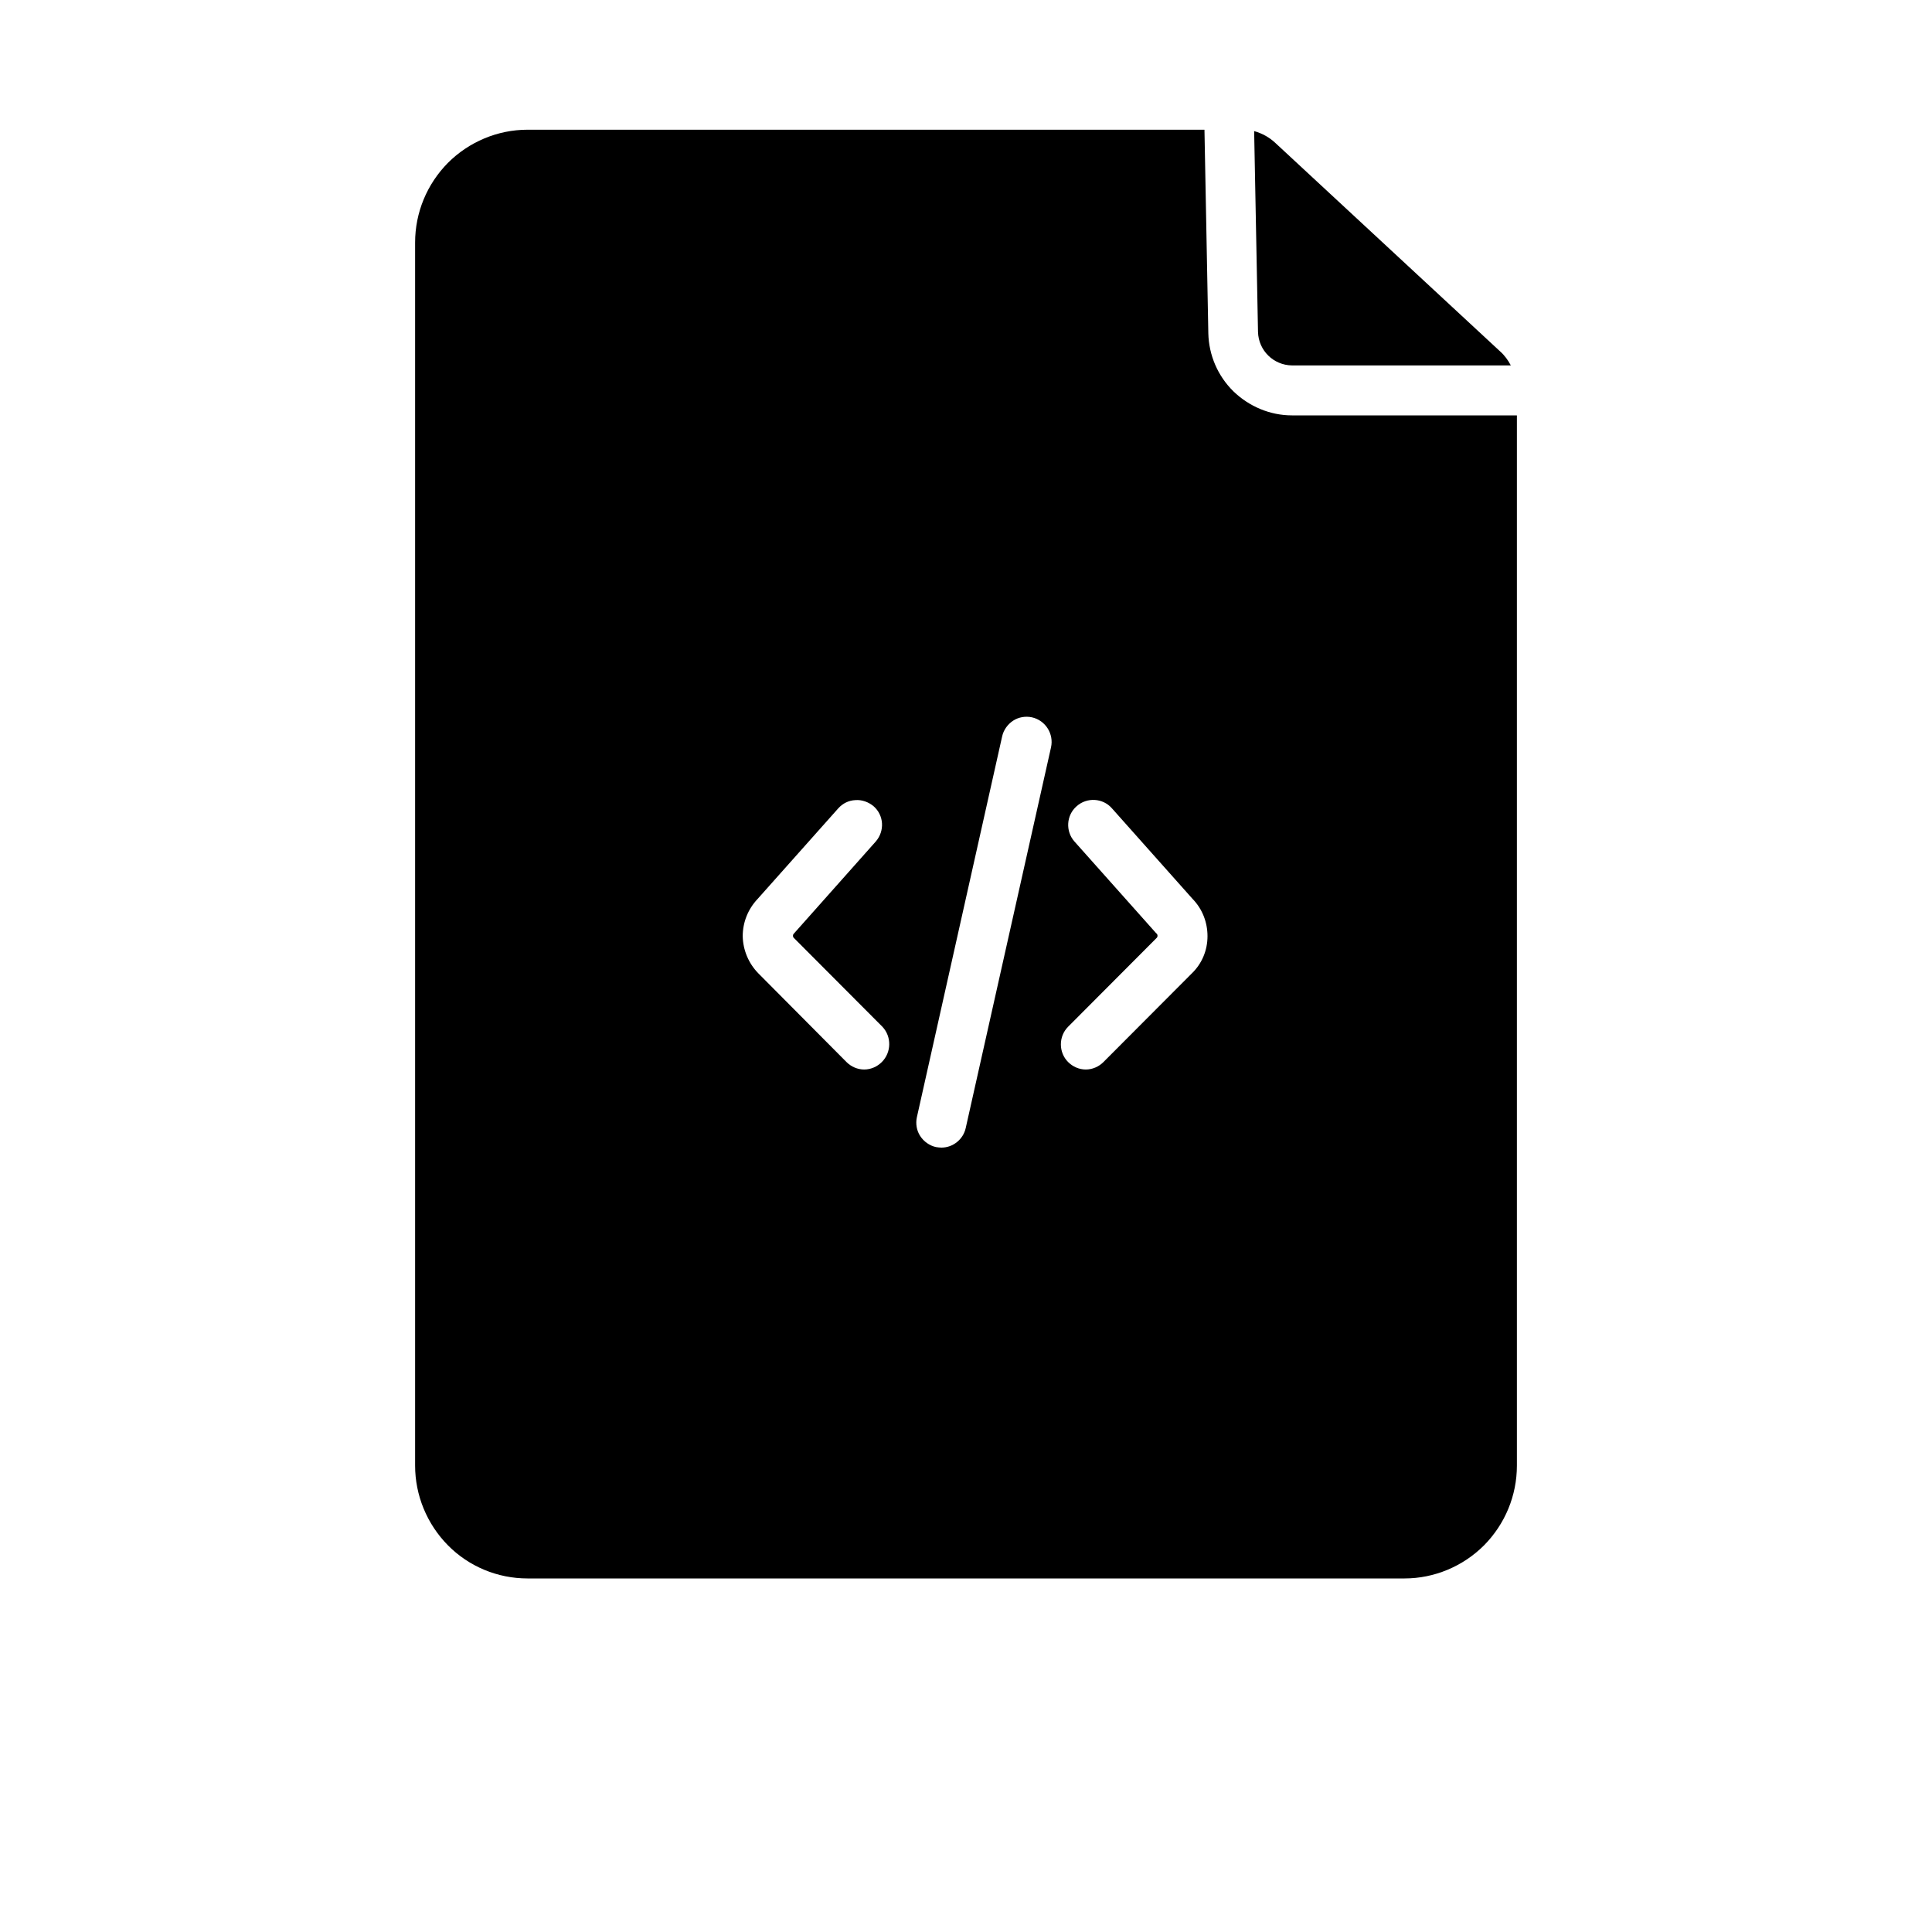 <?xml version="1.0" encoding="utf-8"?>
<!-- Generator: Adobe Illustrator 26.2.1, SVG Export Plug-In . SVG Version: 6.00 Build 0)  -->
<svg version="1.1" id="Calque_1" xmlns="http://www.w3.org/2000/svg" xmlns:xlink="http://www.w3.org/1999/xlink" x="0px" y="0px"
	 viewBox="0 0 700 700" style="enable-background:new 0 0 700 700;" xml:space="preserve">
<g>
	<path d="M468.1,132.4h79.3c-1-1.9-2.3-3.7-3.9-5.1l-81.3-75.4c-2.2-2.1-4.9-3.6-7.8-4.4l1.4,72.8C456,127,461.4,132.3,468.1,132.4
		L468.1,132.4z"/>
	<path d="M468.1,150.5c-7.9,0-15.5-3.2-21.2-8.7c-5.7-5.6-8.9-13.1-9.1-21l-1.4-73.8H191.1c-10.8,0-21.2,4.4-28.8,12
		c-7.6,7.7-11.9,18-11.9,28.9V531c0,10.8,4.3,21.2,11.9,28.9c7.6,7.7,18,12,28.8,12h317.8c10.8,0,21.2-4.4,28.8-12
		c7.6-7.7,11.9-18,11.9-28.9V150.5L468.1,150.5z M319.5,384.8c-1.7,1.7-4,2.7-6.4,2.7s-4.7-1-6.4-2.7l-32-32.2
		c-3.5-3.6-5.5-8.4-5.6-13.4c0-5,1.9-9.8,5.4-13.5l29.2-32.8c1.6-1.8,3.8-2.9,6.2-3c2.4-0.2,4.8,0.7,6.6,2.2c3.8,3.3,4.1,9,0.8,12.8
		l-29.7,33.4c-0.4,0.4-0.4,1.1,0,1.5l32.1,32.2C323.1,375.6,323,381.3,319.5,384.8L319.5,384.8z M380.8,270.8l-30.9,137.9
		c-0.9,4.1-4.6,7.1-8.8,7.1c-0.7,0-1.3-0.1-2-0.2c-2.3-0.5-4.4-2-5.7-4c-1.3-2-1.7-4.5-1.2-6.8l30.9-138c0.5-2.3,2-4.4,4-5.7
		c2-1.3,4.5-1.7,6.8-1.2C378.8,261,381.9,265.9,380.8,270.8L380.8,270.8z M431.9,352.6l-32.1,32.2c-1.7,1.7-4,2.7-6.4,2.7
		s-4.7-1-6.4-2.7c-3.5-3.5-3.5-9.3,0-12.8l32.1-32.2v0c0.4-0.4,0.4-1.1,0-1.5l-0.4-0.4l-29.4-33c-3.3-3.7-3-9.5,0.8-12.8
		c3.7-3.3,9.5-3,12.8,0.8l29.2,32.8c3.5,3.6,5.4,8.4,5.4,13.5C437.5,344.3,435.5,349.1,431.9,352.6L431.9,352.6z"/>
</g>
</svg>
